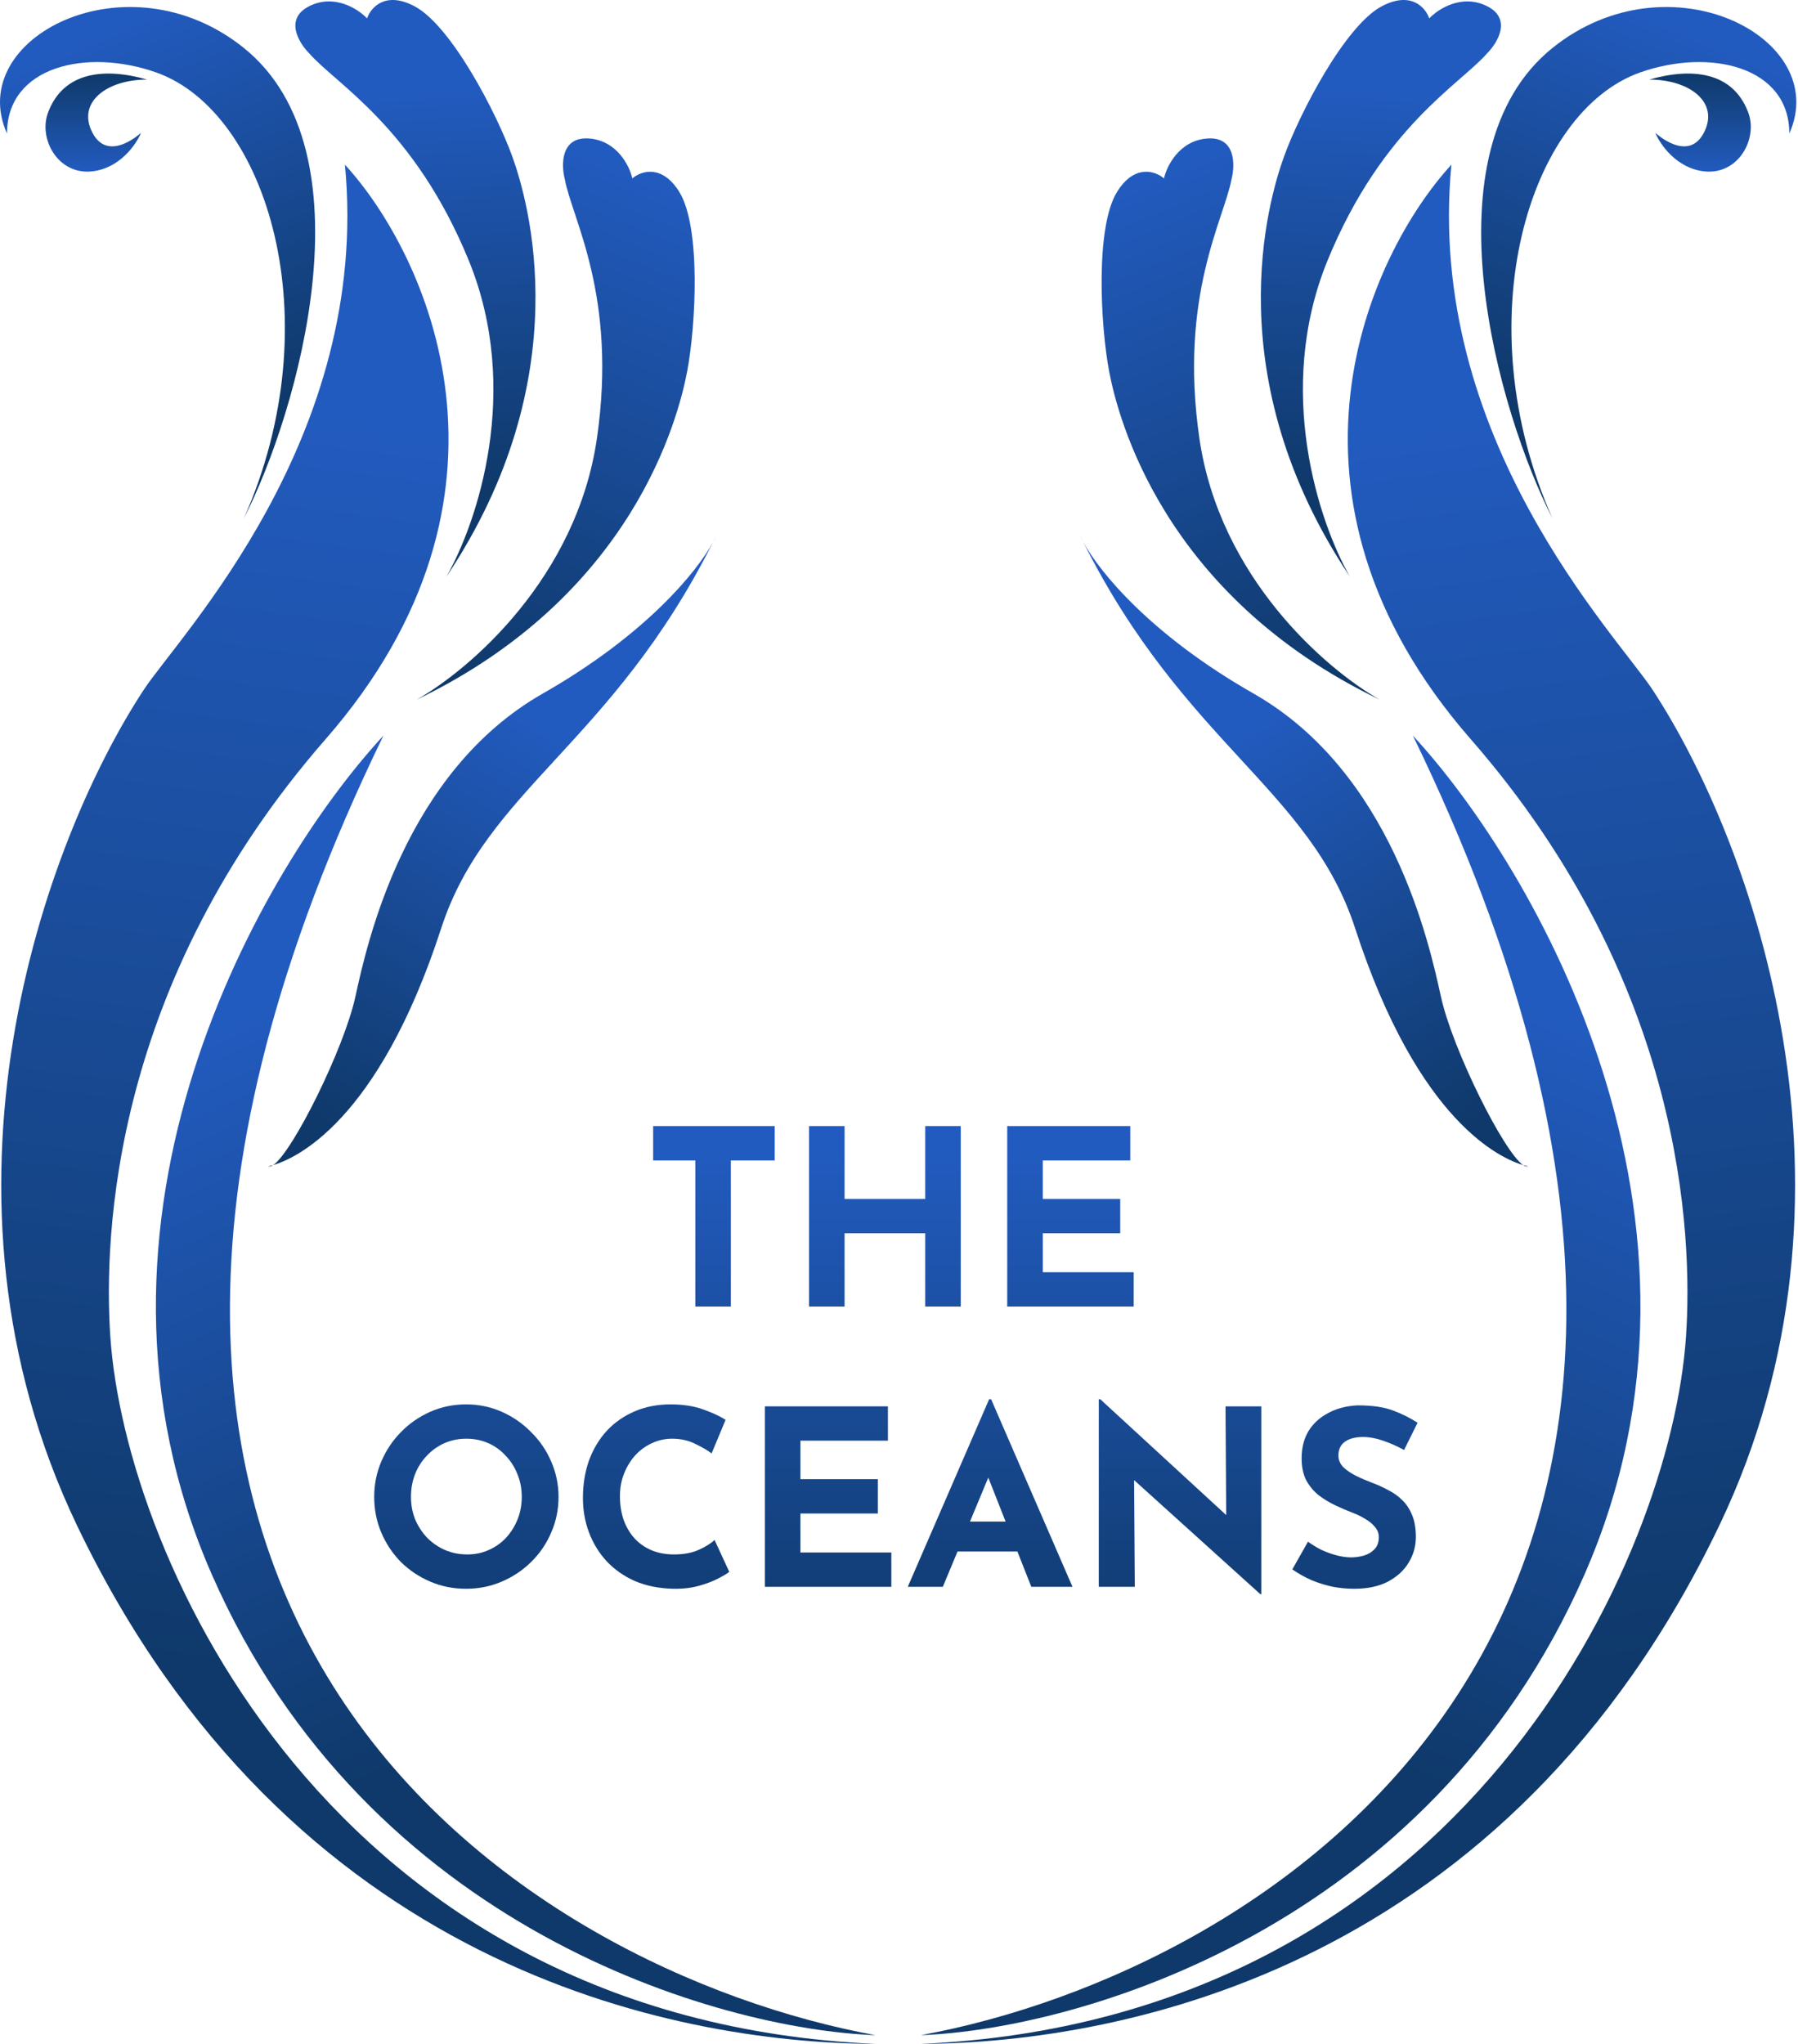 <svg width="176" height="200" viewBox="0 0 176 200" fill="none" xmlns="http://www.w3.org/2000/svg">
<path d="M143.959 72.322C123.119 48.466 134.019 24.907 142.074 16.11C139.503 42.845 158.302 62.211 161.782 67.523C171.551 82.433 183.89 116.709 168.295 149.272C147.61 192.459 110.14 199.886 90.146 200C143.445 197.601 163.595 152.356 165.039 130.763C165.703 120.823 164.799 96.178 143.959 72.322Z" fill="url(#paint0_linear_139_33)"/>
<path d="M31.877 72.322C52.716 48.466 41.817 24.907 33.762 16.11C36.333 42.845 17.534 62.211 14.053 67.523C4.284 82.433 -8.055 116.709 7.541 149.272C28.225 192.459 65.695 199.886 85.69 200C32.391 197.601 12.24 152.356 10.797 130.763C10.133 120.823 11.037 96.178 31.877 72.322Z" fill="url(#paint1_linear_139_33)"/>
<path d="M145.56 5.229C142.956 8.226 135.311 12.427 129.964 25.452C124.744 38.167 129.117 51.154 132.145 56.442C119.073 36.875 124.137 19.625 125.68 15.34C127.222 11.056 131.678 2.487 135.277 0.602C138.156 -0.907 139.561 0.773 139.904 1.801C140.761 0.887 143.092 -0.632 145.56 0.602C148.028 1.836 146.588 4.201 145.56 5.229Z" fill="url(#paint2_linear_139_33)"/>
<path d="M30.276 5.229C32.879 8.226 40.524 12.427 45.871 25.452C51.091 38.167 46.718 51.154 43.691 56.442C56.763 36.875 51.698 19.625 50.156 15.34C48.613 11.056 44.157 2.487 40.559 0.602C37.679 -0.907 36.274 0.773 35.931 1.801C35.074 0.887 32.744 -0.632 30.276 0.602C27.808 1.836 29.247 4.201 30.276 5.229Z" fill="url(#paint3_linear_139_33)"/>
<path d="M120.55 17.535C119.832 21.439 115.385 28.944 117.402 42.878C119.372 56.481 129.741 65.441 135.036 68.455C113.831 58.252 109.422 40.823 108.572 36.349C107.722 31.876 107.202 22.231 109.343 18.778C111.055 16.016 113.119 16.747 113.937 17.459C114.21 16.236 115.445 13.742 118.197 13.55C120.95 13.358 120.913 16.126 120.55 17.535Z" fill="url(#paint4_linear_139_33)"/>
<path d="M55.285 17.535C56.003 21.439 60.451 28.944 58.433 42.878C56.463 56.481 46.095 65.441 40.799 68.455C62.004 58.252 66.413 40.823 67.263 36.349C68.114 31.876 68.633 22.231 66.493 18.778C64.78 16.016 62.716 16.747 61.898 17.459C61.625 16.236 60.391 13.742 57.638 13.55C54.886 13.358 54.923 16.126 55.285 17.535Z" fill="url(#paint5_linear_139_33)"/>
<path d="M155.099 154.07C170.317 119.383 150.243 84.89 138.303 71.979C180.531 158.903 123.793 192.973 90.146 199.143C105.456 198.572 139.88 188.757 155.099 154.07Z" fill="url(#paint6_linear_139_33)"/>
<path d="M20.737 154.07C5.518 119.383 25.593 84.89 37.532 71.979C-4.696 158.903 52.042 192.973 85.69 199.143C70.38 198.572 35.955 188.757 20.737 154.07Z" fill="url(#paint7_linear_139_33)"/>
<path d="M106.04 53.044C105.921 52.824 105.822 52.623 105.741 52.442C105.841 52.644 105.94 52.845 106.04 53.044C107.615 55.95 112.638 62.13 122.708 67.866C136.247 75.578 139.91 92.325 141.045 97.515C142.168 102.646 147.192 112.729 149.097 114.005C149.587 114.151 149.738 114.139 149.443 114.139C149.344 114.139 149.228 114.093 149.097 114.005C147.021 113.388 138.861 109.949 132.648 90.831C128.236 77.258 115.93 72.755 106.04 53.044Z" fill="url(#paint8_linear_139_33)"/>
<path d="M69.796 53.044C69.915 52.824 70.014 52.623 70.094 52.442C69.995 52.644 69.895 52.845 69.796 53.044C68.221 55.95 63.197 62.13 53.128 67.866C39.589 75.578 35.925 92.325 34.79 97.515C33.667 102.646 28.644 112.729 26.739 114.005C26.248 114.151 26.098 114.139 26.392 114.139C26.492 114.139 26.608 114.093 26.739 114.005C28.814 113.388 36.974 109.949 43.188 90.831C47.599 77.258 59.905 72.755 69.796 53.044Z" fill="url(#paint9_linear_139_33)"/>
<path d="M63.935 110.19H75.836V113.549H71.541V127.849H68.062V113.549H63.935V110.19Z" fill="url(#paint10_linear_139_33)"/>
<path d="M94.045 110.19V127.849H90.566V120.675H82.672V127.849H79.193V110.19H82.672V117.316H90.566V110.19H94.045Z" fill="url(#paint11_linear_139_33)"/>
<path d="M98.594 110.19H110.639V113.549H102.073V117.316H109.655V120.675H102.073V124.49H110.974V127.849H98.594V110.19Z" fill="url(#paint12_linear_139_33)"/>
<path d="M36.629 146.464C36.629 145.249 36.861 144.097 37.325 143.009C37.789 141.922 38.429 140.962 39.245 140.13C40.076 139.282 41.036 138.619 42.124 138.139C43.211 137.659 44.379 137.419 45.627 137.419C46.858 137.419 48.018 137.659 49.106 138.139C50.193 138.619 51.153 139.282 51.985 140.13C52.833 140.962 53.489 141.922 53.952 143.009C54.432 144.097 54.672 145.249 54.672 146.464C54.672 147.712 54.432 148.88 53.952 149.967C53.489 151.055 52.833 152.015 51.985 152.847C51.153 153.662 50.193 154.302 49.106 154.766C48.018 155.23 46.858 155.462 45.627 155.462C44.379 155.462 43.211 155.23 42.124 154.766C41.036 154.302 40.076 153.662 39.245 152.847C38.429 152.015 37.789 151.055 37.325 149.967C36.861 148.88 36.629 147.712 36.629 146.464ZM40.228 146.464C40.228 147.248 40.364 147.984 40.636 148.672C40.924 149.344 41.316 149.943 41.812 150.471C42.324 150.983 42.907 151.383 43.563 151.671C44.235 151.959 44.963 152.103 45.747 152.103C46.498 152.103 47.194 151.959 47.834 151.671C48.49 151.383 49.058 150.983 49.538 150.471C50.017 149.943 50.393 149.344 50.665 148.672C50.937 147.984 51.073 147.248 51.073 146.464C51.073 145.665 50.929 144.921 50.641 144.233C50.369 143.545 49.986 142.945 49.49 142.434C49.01 141.906 48.442 141.498 47.786 141.21C47.13 140.922 46.419 140.778 45.651 140.778C44.883 140.778 44.171 140.922 43.515 141.21C42.859 141.498 42.284 141.906 41.788 142.434C41.292 142.945 40.908 143.545 40.636 144.233C40.364 144.921 40.228 145.665 40.228 146.464Z" fill="url(#paint13_linear_139_33)"/>
<path d="M71.385 153.806C71.193 153.966 70.833 154.182 70.305 154.454C69.793 154.726 69.162 154.966 68.41 155.174C67.658 155.382 66.826 155.478 65.914 155.462C64.523 155.43 63.275 155.182 62.172 154.718C61.084 154.238 60.156 153.59 59.388 152.775C58.636 151.959 58.061 151.023 57.661 149.967C57.261 148.912 57.061 147.784 57.061 146.584C57.061 145.241 57.261 144.009 57.661 142.889C58.077 141.77 58.66 140.802 59.412 139.986C60.18 139.17 61.092 138.539 62.148 138.091C63.203 137.643 64.371 137.419 65.65 137.419C66.834 137.419 67.882 137.579 68.794 137.899C69.705 138.219 70.449 138.563 71.025 138.931L69.657 142.218C69.257 141.914 68.722 141.602 68.05 141.282C67.394 140.946 66.634 140.778 65.77 140.778C65.099 140.778 64.451 140.922 63.827 141.21C63.219 141.482 62.675 141.874 62.196 142.386C61.732 142.897 61.364 143.497 61.092 144.185C60.82 144.857 60.684 145.593 60.684 146.392C60.684 147.24 60.804 148.016 61.044 148.72C61.3 149.424 61.66 150.031 62.123 150.543C62.587 151.039 63.139 151.423 63.779 151.695C64.435 151.967 65.171 152.103 65.986 152.103C66.93 152.103 67.738 151.951 68.41 151.647C69.082 151.343 69.593 151.023 69.945 150.687L71.385 153.806Z" fill="url(#paint14_linear_139_33)"/>
<path d="M74.87 137.611H86.915V140.97H78.349V144.737H85.931V148.096H78.349V151.911H87.251V155.27H74.87V137.611Z" fill="url(#paint15_linear_139_33)"/>
<path d="M88.859 155.27L96.824 136.915H97.016L104.982 155.27H100.951L95.865 142.362L98.384 140.634L92.29 155.27H88.859ZM94.305 148.888H99.608L100.831 151.815H93.225L94.305 148.888Z" fill="url(#paint16_linear_139_33)"/>
<path d="M123.368 155.99L109.98 143.897L111.011 144.473L111.083 155.27H107.556V136.915H107.7L120.8 148.96L120.033 148.624L119.961 137.611H123.464V155.99H123.368Z" fill="url(#paint17_linear_139_33)"/>
<path d="M137.441 141.882C136.769 141.514 136.081 141.21 135.377 140.97C134.689 140.73 134.042 140.61 133.434 140.61C132.682 140.61 132.09 140.762 131.658 141.066C131.226 141.37 131.01 141.826 131.01 142.434C131.01 142.849 131.17 143.225 131.49 143.561C131.826 143.881 132.25 144.169 132.762 144.425C133.29 144.681 133.834 144.913 134.394 145.121C134.905 145.313 135.409 145.545 135.905 145.817C136.417 146.073 136.873 146.4 137.273 146.8C137.673 147.184 137.992 147.672 138.232 148.264C138.472 148.84 138.592 149.552 138.592 150.399C138.592 151.295 138.36 152.127 137.896 152.895C137.433 153.662 136.753 154.286 135.857 154.766C134.961 155.23 133.858 155.462 132.546 155.462C131.874 155.462 131.186 155.398 130.483 155.27C129.795 155.126 129.115 154.918 128.443 154.646C127.771 154.358 127.124 153.998 126.5 153.566L128.035 150.855C128.451 151.159 128.899 151.431 129.379 151.671C129.875 151.895 130.371 152.071 130.867 152.199C131.362 152.327 131.818 152.391 132.234 152.391C132.65 152.391 133.066 152.335 133.482 152.223C133.914 152.095 134.266 151.887 134.537 151.599C134.825 151.311 134.969 150.911 134.969 150.399C134.969 150.047 134.849 149.727 134.609 149.44C134.386 149.152 134.074 148.888 133.674 148.648C133.29 148.408 132.866 148.2 132.402 148.024C131.858 147.816 131.298 147.576 130.723 147.304C130.147 147.032 129.603 146.704 129.091 146.32C128.595 145.921 128.187 145.433 127.867 144.857C127.563 144.265 127.411 143.545 127.411 142.697C127.411 141.674 127.635 140.786 128.083 140.034C128.547 139.282 129.195 138.691 130.027 138.259C130.859 137.811 131.818 137.563 132.906 137.515C134.33 137.515 135.481 137.683 136.361 138.019C137.257 138.355 138.056 138.755 138.76 139.218L137.441 141.882Z" fill="url(#paint18_linear_139_33)"/>
<path d="M151.965 4.693C139.371 14.827 146.635 40.299 151.965 50.728C143.371 31.398 149.657 10.921 160.56 7.085C167.355 4.693 175.15 6.487 175.15 13.063C179.347 3.697 163.358 -4.474 151.965 4.693Z" fill="url(#paint19_linear_139_33)"/>
<path d="M23.87 4.693C36.464 14.827 29.2 40.299 23.87 50.728C32.465 31.398 26.178 10.921 15.276 7.085C8.48 4.693 0.685 6.487 0.685 13.063C-3.512 3.697 12.478 -4.474 23.87 4.693Z" fill="url(#paint20_linear_139_33)"/>
<path d="M166.78 12.998C168.342 10.023 165.396 7.786 161.44 7.786C165.594 6.597 169.628 6.993 171.132 11.015C172.1 13.601 170.143 17.161 166.78 16.765C164.09 16.448 162.495 14.121 162.033 12.998C162.033 12.998 165.219 15.972 166.78 12.998Z" fill="url(#paint21_linear_139_33)"/>
<path d="M9.055 12.998C7.493 10.023 10.44 7.786 14.396 7.786C10.242 6.597 6.208 6.993 4.703 11.015C3.736 13.601 5.692 17.161 9.055 16.765C11.745 16.448 13.341 14.121 13.803 12.998C13.803 12.998 10.617 15.972 9.055 12.998Z" fill="url(#paint22_linear_139_33)"/>
<defs>
<linearGradient id="paint0_linear_139_33" x1="140.874" y1="40.788" x2="157.498" y2="164.524" gradientUnits="userSpaceOnUse">
<stop stop-color="#225BBF"/>
<stop offset="0.993" stop-color="#0F396A"/>
</linearGradient>
<linearGradient id="paint1_linear_139_33" x1="34.961" y1="40.788" x2="18.338" y2="164.524" gradientUnits="userSpaceOnUse">
<stop stop-color="#225BBF"/>
<stop offset="0.993" stop-color="#0F396A"/>
</linearGradient>
<linearGradient id="paint2_linear_139_33" x1="130.249" y1="8.569" x2="128.192" y2="47.644" gradientUnits="userSpaceOnUse">
<stop stop-color="#225BBF"/>
<stop offset="1" stop-color="#0F396A"/>
</linearGradient>
<linearGradient id="paint3_linear_139_33" x1="45.587" y1="8.569" x2="47.644" y2="47.644" gradientUnits="userSpaceOnUse">
<stop stop-color="#225BBF"/>
<stop offset="1" stop-color="#0F396A"/>
</linearGradient>
<linearGradient id="paint4_linear_139_33" x1="108.945" y1="18.314" x2="129.392" y2="67.181" gradientUnits="userSpaceOnUse">
<stop stop-color="#225BBF"/>
<stop offset="1" stop-color="#0F396A"/>
</linearGradient>
<linearGradient id="paint5_linear_139_33" x1="66.89" y1="18.314" x2="46.444" y2="67.181" gradientUnits="userSpaceOnUse">
<stop stop-color="#225BBF"/>
<stop offset="1" stop-color="#0F396A"/>
</linearGradient>
<linearGradient id="paint6_linear_139_33" x1="168.859" y1="106.598" x2="138.011" y2="173.95" gradientUnits="userSpaceOnUse">
<stop stop-color="#225BBF"/>
<stop offset="1" stop-color="#0F396A"/>
</linearGradient>
<linearGradient id="paint7_linear_139_33" x1="6.977" y1="106.598" x2="37.825" y2="173.95" gradientUnits="userSpaceOnUse">
<stop stop-color="#225BBF"/>
<stop offset="1" stop-color="#0F396A"/>
</linearGradient>
<linearGradient id="paint8_linear_139_33" x1="118.252" y1="73.522" x2="141.902" y2="111.568" gradientUnits="userSpaceOnUse">
<stop stop-color="#225BBF"/>
<stop offset="1" stop-color="#0F396A"/>
</linearGradient>
<linearGradient id="paint9_linear_139_33" x1="57.584" y1="73.522" x2="33.933" y2="111.568" gradientUnits="userSpaceOnUse">
<stop stop-color="#225BBF"/>
<stop offset="1" stop-color="#0F396A"/>
</linearGradient>
<linearGradient id="paint10_linear_139_33" x1="87.403" y1="112.768" x2="87.403" y2="162.811" gradientUnits="userSpaceOnUse">
<stop stop-color="#225BBF"/>
<stop offset="1" stop-color="#0F396A"/>
</linearGradient>
<linearGradient id="paint11_linear_139_33" x1="87.403" y1="112.768" x2="87.403" y2="162.811" gradientUnits="userSpaceOnUse">
<stop stop-color="#225BBF"/>
<stop offset="1" stop-color="#0F396A"/>
</linearGradient>
<linearGradient id="paint12_linear_139_33" x1="87.403" y1="112.768" x2="87.403" y2="162.811" gradientUnits="userSpaceOnUse">
<stop stop-color="#225BBF"/>
<stop offset="1" stop-color="#0F396A"/>
</linearGradient>
<linearGradient id="paint13_linear_139_33" x1="87.403" y1="112.768" x2="87.403" y2="162.811" gradientUnits="userSpaceOnUse">
<stop stop-color="#225BBF"/>
<stop offset="1" stop-color="#0F396A"/>
</linearGradient>
<linearGradient id="paint14_linear_139_33" x1="87.403" y1="112.768" x2="87.403" y2="162.811" gradientUnits="userSpaceOnUse">
<stop stop-color="#225BBF"/>
<stop offset="1" stop-color="#0F396A"/>
</linearGradient>
<linearGradient id="paint15_linear_139_33" x1="87.403" y1="112.768" x2="87.403" y2="162.811" gradientUnits="userSpaceOnUse">
<stop stop-color="#225BBF"/>
<stop offset="1" stop-color="#0F396A"/>
</linearGradient>
<linearGradient id="paint16_linear_139_33" x1="87.403" y1="112.768" x2="87.403" y2="162.811" gradientUnits="userSpaceOnUse">
<stop stop-color="#225BBF"/>
<stop offset="1" stop-color="#0F396A"/>
</linearGradient>
<linearGradient id="paint17_linear_139_33" x1="87.403" y1="112.768" x2="87.403" y2="162.811" gradientUnits="userSpaceOnUse">
<stop stop-color="#225BBF"/>
<stop offset="1" stop-color="#0F396A"/>
</linearGradient>
<linearGradient id="paint18_linear_139_33" x1="87.403" y1="112.768" x2="87.403" y2="162.811" gradientUnits="userSpaceOnUse">
<stop stop-color="#225BBF"/>
<stop offset="1" stop-color="#0F396A"/>
</linearGradient>
<linearGradient id="paint19_linear_139_33" x1="160.411" y1="0.686" x2="144.987" y2="37.703" gradientUnits="userSpaceOnUse">
<stop stop-color="#225BBF"/>
<stop offset="1" stop-color="#0F396A"/>
</linearGradient>
<linearGradient id="paint20_linear_139_33" x1="15.424" y1="0.686" x2="30.848" y2="37.703" gradientUnits="userSpaceOnUse">
<stop stop-color="#225BBF"/>
<stop offset="1" stop-color="#0F396A"/>
</linearGradient>
<linearGradient id="paint21_linear_139_33" x1="166.41" y1="7.198" x2="166.41" y2="16.795" gradientUnits="userSpaceOnUse">
<stop stop-color="#0F396A"/>
<stop offset="1" stop-color="#225BBF"/>
</linearGradient>
<linearGradient id="paint22_linear_139_33" x1="9.426" y1="7.198" x2="9.426" y2="16.795" gradientUnits="userSpaceOnUse">
<stop stop-color="#0F396A"/>
<stop offset="1" stop-color="#225BBF"/>
</linearGradient>
</defs>
</svg>
